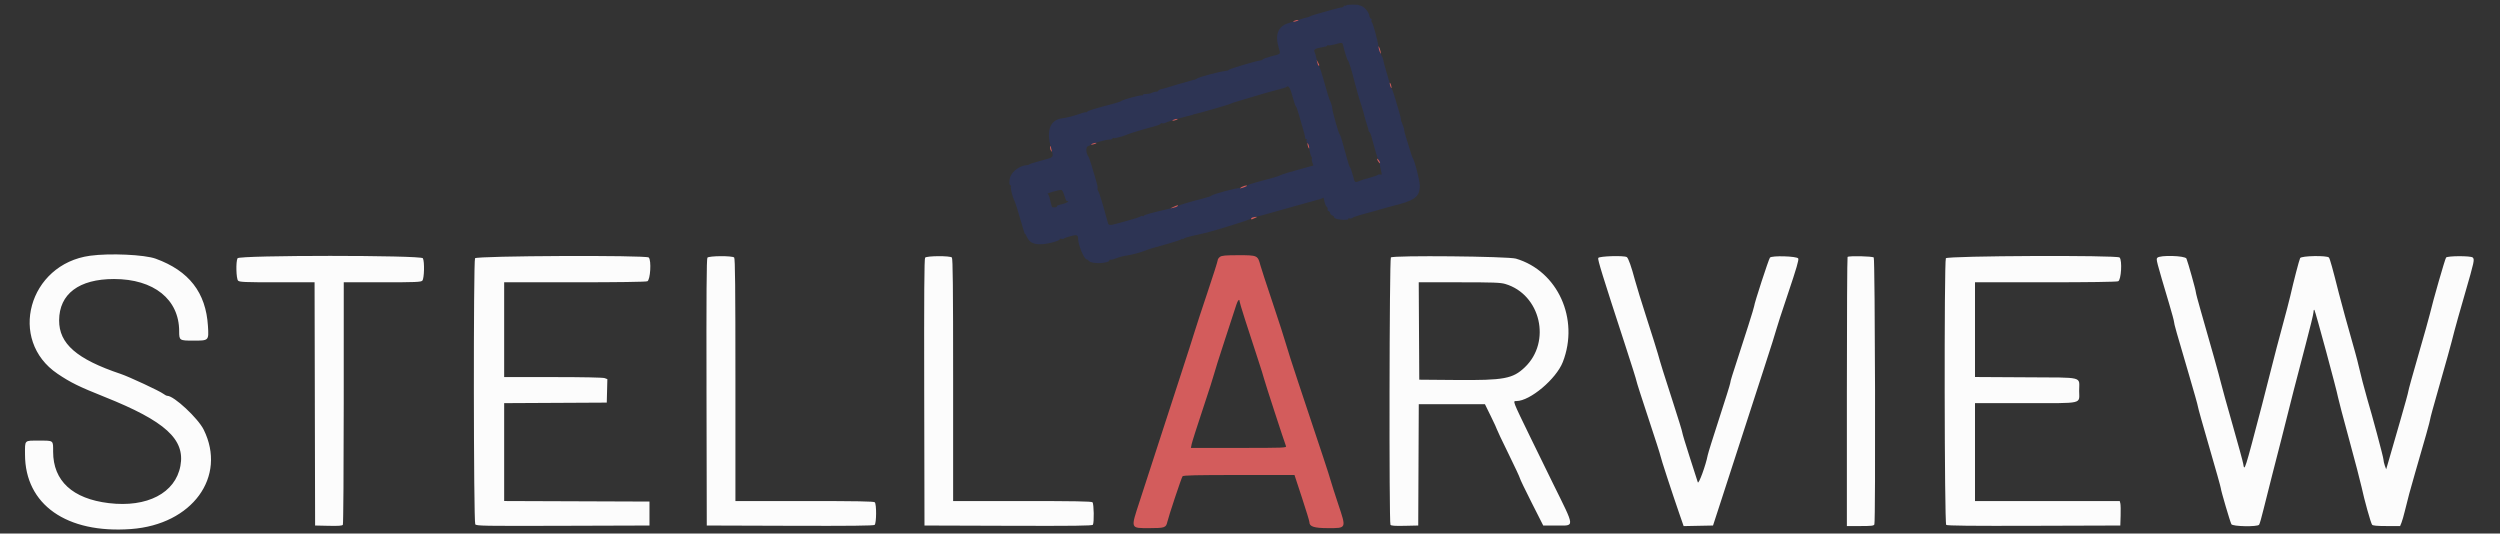 <svg id="svg" xmlns="http://www.w3.org/2000/svg" xmlns:xlink="http://www.w3.org/1999/xlink" width="400" height="85.361" viewBox="0, 0, 400,85.361"><rect x="0" y="0" width="400" height="85.361" fill="#333333" stroke="none"/><g id="svgg"><path id="path0" d="M14.417 40.917 C 4.564 42.263,1.214 54.423,9.213 59.806 C 11.312 61.218,12.620 61.862,16.750 63.511 C 26.450 67.385,29.654 70.302,28.865 74.543 C 28.057 78.888,23.544 81.236,17.417 80.501 C 11.609 79.805,8.500 76.936,8.500 72.273 C 8.500 70.405,8.621 70.500,6.250 70.500 C 3.837 70.500,4.000 70.339,4.002 72.726 C 4.012 80.734,10.654 85.401,20.966 84.646 C 30.749 83.930,36.332 76.296,32.593 68.750 C 31.683 66.914,27.840 63.333,26.779 63.333 C 26.650 63.333,26.358 63.186,26.130 63.007 C 25.581 62.575,20.657 60.279,19.310 59.827 C 12.274 57.464,9.441 54.998,9.460 51.250 C 9.481 47.021,12.644 44.642,18.244 44.643 C 24.613 44.645,28.667 47.896,28.667 53.002 C 28.667 54.473,28.707 54.500,30.938 54.500 C 33.430 54.500,33.415 54.515,33.272 52.163 C 32.947 46.815,30.245 43.332,24.917 41.392 C 23.124 40.740,17.561 40.488,14.417 40.917 M38.006 41.322 C 37.718 41.860,37.786 44.596,38.095 44.905 C 38.324 45.133,39.124 45.167,44.345 45.167 L 50.332 45.167 50.374 64.625 L 50.417 84.083 52.570 84.130 C 54.181 84.165,54.758 84.123,54.859 83.964 C 54.934 83.846,54.996 75.069,54.997 64.458 L 55.000 45.167 61.155 45.167 C 66.528 45.167,67.343 45.133,67.571 44.905 C 67.880 44.596,67.949 41.860,67.661 41.322 C 67.390 40.816,38.277 40.816,38.006 41.322 M76.006 41.322 C 75.734 41.831,75.769 83.515,76.042 83.886 C 76.235 84.150,77.226 84.167,90.083 84.127 L 103.917 84.083 103.917 82.167 L 103.917 80.250 92.292 80.207 L 80.667 80.164 80.667 72.334 L 80.667 64.503 88.875 64.460 L 97.083 64.417 97.130 62.540 L 97.178 60.663 96.745 60.498 C 96.482 60.398,93.236 60.333,88.489 60.333 L 80.667 60.333 80.667 52.750 L 80.667 45.167 91.906 45.167 C 98.805 45.167,103.310 45.104,103.572 45.004 C 104.058 44.819,104.248 41.648,103.800 41.200 C 103.404 40.804,76.219 40.923,76.006 41.322 M113.186 41.226 C 113.049 41.392,113.010 47.154,113.041 62.768 L 113.083 84.083 126.398 84.126 C 136.097 84.157,139.775 84.118,139.940 83.981 C 140.238 83.733,140.261 80.661,139.967 80.367 C 139.815 80.215,137.089 80.167,128.717 80.167 L 117.667 80.167 117.667 60.783 C 117.667 45.930,117.620 41.353,117.467 41.200 C 117.169 40.902,113.436 40.925,113.186 41.226 M148.020 41.226 C 147.882 41.392,147.843 47.154,147.874 62.768 L 147.917 84.083 161.323 84.126 C 171.938 84.160,174.757 84.125,174.862 83.959 C 175.079 83.617,175.027 80.594,174.800 80.367 C 174.648 80.215,171.922 80.167,163.550 80.167 L 152.500 80.167 152.500 60.783 C 152.500 45.930,152.453 41.353,152.300 41.200 C 152.002 40.902,148.270 40.925,148.020 41.226 M222.541 41.192 C 222.300 41.433,222.234 83.585,222.474 83.964 C 222.575 84.123,223.152 84.165,224.763 84.130 L 226.917 84.083 226.960 74.375 L 227.003 64.667 232.295 64.667 L 237.588 64.667 238.549 66.625 C 239.078 67.702,239.508 68.637,239.505 68.702 C 239.502 68.767,240.325 70.500,241.333 72.554 C 242.342 74.607,243.175 76.391,243.185 76.519 C 243.195 76.646,244.038 78.400,245.060 80.417 L 246.917 84.083 249.081 84.083 C 252.002 84.083,252.045 84.589,248.507 77.417 C 247.513 75.400,245.878 72.063,244.876 70.000 C 241.951 63.982,242.022 64.167,242.633 64.167 C 244.804 64.167,248.998 60.635,250.054 57.918 C 252.726 51.041,249.242 43.357,242.554 41.382 C 241.284 41.007,222.901 40.833,222.541 41.192 M255.716 41.278 C 255.611 41.552,256.374 44.017,260.014 55.167 C 261.016 58.237,261.836 60.845,261.835 60.960 C 261.834 61.076,262.696 63.767,263.750 66.942 C 264.804 70.116,265.667 72.804,265.667 72.915 C 265.667 73.126,267.538 78.860,268.701 82.213 L 269.382 84.176 271.732 84.129 L 274.083 84.083 275.386 80.083 C 276.103 77.883,277.502 73.571,278.494 70.500 C 279.487 67.429,281.165 62.254,282.224 59.000 C 283.284 55.746,284.184 52.896,284.225 52.667 C 284.266 52.438,285.106 49.858,286.092 46.935 C 287.440 42.938,287.843 41.553,287.716 41.351 C 287.483 40.981,283.487 40.864,283.193 41.219 C 282.983 41.471,280.667 48.588,280.667 48.979 C 280.667 49.180,279.284 53.549,277.156 60.074 C 276.979 60.619,276.833 61.174,276.833 61.306 C 276.833 61.439,276.048 63.957,275.087 66.901 C 274.127 69.846,273.292 72.516,273.233 72.836 C 272.946 74.387,271.777 77.581,271.649 77.165 C 271.579 76.937,270.992 75.108,270.344 73.102 C 269.696 71.096,269.167 69.341,269.167 69.203 C 269.167 69.064,268.520 66.956,267.730 64.517 C 266.205 59.814,265.701 58.197,265.254 56.583 C 265.102 56.033,264.312 53.521,263.498 51.000 C 262.684 48.479,261.829 45.704,261.598 44.833 C 261.028 42.681,260.536 41.293,260.289 41.136 C 259.843 40.853,255.832 40.977,255.716 41.278 M295.611 41.111 C 295.550 41.172,295.500 50.885,295.500 62.694 L 295.500 84.167 297.649 84.167 C 299.455 84.167,299.814 84.125,299.899 83.903 C 300.109 83.355,300.012 41.412,299.800 41.200 C 299.586 40.986,295.816 40.906,295.611 41.111 M311.339 41.322 C 311.051 41.862,311.104 83.740,311.393 83.981 C 311.558 84.118,315.367 84.157,325.435 84.126 L 339.250 84.083 339.299 82.500 C 339.326 81.629,339.306 80.748,339.254 80.542 L 339.160 80.167 327.580 80.167 L 316.000 80.167 316.000 72.333 L 316.000 64.500 324.133 64.500 C 333.540 64.500,332.668 64.704,332.664 62.508 C 332.660 60.184,333.612 60.424,324.173 60.369 L 316.000 60.321 316.000 52.744 L 316.000 45.167 327.239 45.167 C 334.138 45.167,338.643 45.104,338.906 45.004 C 339.392 44.819,339.581 41.648,339.133 41.200 C 338.737 40.804,311.553 40.923,311.339 41.322 M345.169 41.248 C 344.955 41.505,344.965 41.545,347.098 48.722 C 347.503 50.082,347.836 51.319,347.838 51.472 C 347.844 51.792,348.244 53.207,350.232 59.944 C 351.021 62.618,351.667 64.920,351.667 65.060 C 351.667 65.200,352.492 68.142,353.500 71.598 C 354.508 75.054,355.333 77.995,355.333 78.132 C 355.333 78.450,356.814 83.485,357.023 83.875 C 357.220 84.245,361.172 84.319,361.457 83.958 C 361.548 83.844,361.865 82.737,362.163 81.500 C 362.461 80.262,363.104 77.712,363.593 75.833 C 364.444 72.561,365.495 68.425,366.982 62.500 C 367.361 60.987,368.232 57.650,368.916 55.083 C 369.601 52.517,370.162 50.195,370.164 49.925 C 370.165 49.646,370.227 49.502,370.306 49.592 C 370.459 49.765,373.910 62.528,374.078 63.543 C 374.135 63.887,374.935 66.925,375.855 70.293 C 376.775 73.661,377.672 77.092,377.848 77.917 C 378.289 79.982,379.329 83.705,379.537 83.958 C 379.657 84.105,380.341 84.167,381.862 84.167 L 384.017 84.167 384.239 83.625 C 384.360 83.327,384.593 82.521,384.757 81.833 C 385.169 80.095,385.707 78.097,386.393 75.750 C 387.899 70.605,388.833 67.272,388.833 67.046 C 388.833 66.911,389.367 64.951,390.019 62.691 C 391.219 58.531,392.265 54.741,392.716 52.917 C 392.852 52.367,393.609 49.685,394.398 46.958 C 395.904 41.754,395.954 41.521,395.633 41.200 C 395.350 40.916,391.602 40.924,391.373 41.208 C 391.203 41.420,389.260 48.183,388.799 50.167 C 388.660 50.762,387.824 53.744,386.940 56.792 C 386.056 59.841,385.333 62.452,385.333 62.596 C 385.333 62.740,384.762 64.821,384.065 67.220 C 383.367 69.620,382.724 71.846,382.636 72.167 C 382.547 72.487,382.320 73.275,382.131 73.917 L 381.787 75.083 381.573 74.500 C 381.455 74.179,381.353 73.722,381.346 73.485 C 381.335 73.122,379.512 66.315,378.761 63.833 C 378.443 62.785,377.567 59.417,377.352 58.417 C 377.186 57.647,376.805 56.259,375.225 50.667 C 374.901 49.521,374.448 47.833,374.218 46.917 C 373.239 43.017,372.790 41.404,372.630 41.208 C 372.334 40.847,368.220 40.921,368.023 41.292 C 367.872 41.576,366.962 45.077,366.431 47.417 C 366.286 48.058,365.717 50.233,365.167 52.250 C 364.616 54.267,363.860 57.154,363.485 58.667 C 363.111 60.179,362.402 62.954,361.910 64.833 C 359.109 75.531,359.120 75.497,358.916 74.208 C 358.862 73.865,358.099 71.071,357.221 68.000 C 356.343 64.929,355.510 61.929,355.371 61.333 C 355.124 60.275,353.613 54.878,352.093 49.624 C 351.675 48.179,351.333 46.880,351.333 46.736 C 351.333 46.441,350.077 41.954,349.832 41.375 C 349.630 40.896,345.553 40.784,345.169 41.248 M240.845 45.435 C 246.489 47.108,248.262 54.675,243.970 58.767 C 242.044 60.602,240.635 60.863,233.000 60.799 L 227.083 60.750 227.040 52.958 L 226.997 45.167 233.468 45.167 C 238.932 45.167,240.080 45.208,240.845 45.435 " stroke="none" fill="#fcfcfc" fill-rule="evenodd"></path><path id="path1" d="M215.412 0.841 C 215.356 0.932,215.240 0.962,215.155 0.910 C 215.070 0.857,215.000 0.893,215.000 0.990 C 215.000 1.087,214.884 1.167,214.741 1.167 C 214.599 1.167,213.793 1.363,212.950 1.603 C 212.106 1.843,211.004 2.158,210.500 2.301 C 209.996 2.445,209.546 2.605,209.500 2.656 C 209.454 2.708,209.304 2.762,209.167 2.776 C 209.029 2.791,208.467 2.957,207.917 3.144 C 207.367 3.332,206.584 3.581,206.177 3.697 C 204.501 4.174,203.962 5.521,204.595 7.653 C 204.909 8.710,205.011 8.593,203.401 9.013 C 202.677 9.202,202.058 9.427,202.028 9.512 C 201.997 9.597,201.853 9.667,201.707 9.667 C 201.228 9.667,196.519 11.063,196.593 11.183 C 196.633 11.247,196.347 11.333,195.958 11.373 C 195.038 11.468,191.818 12.333,191.519 12.565 C 191.392 12.664,191.205 12.750,191.102 12.757 C 191.000 12.764,190.804 12.812,190.667 12.865 C 190.529 12.918,189.929 13.090,189.333 13.247 C 188.737 13.404,187.838 13.669,187.333 13.835 C 186.829 14.001,186.173 14.187,185.875 14.249 C 185.577 14.310,185.333 14.429,185.333 14.513 C 185.333 14.598,185.178 14.667,184.989 14.667 C 184.800 14.667,184.491 14.749,184.302 14.850 C 184.114 14.951,183.706 15.033,183.396 15.033 C 183.087 15.033,182.833 15.105,182.833 15.193 C 182.833 15.281,182.771 15.315,182.695 15.268 C 182.529 15.165,179.714 15.922,179.442 16.142 C 179.336 16.228,178.800 16.416,178.250 16.561 C 175.195 17.367,174.079 17.705,173.988 17.853 C 173.932 17.944,173.818 17.996,173.735 17.969 C 173.651 17.943,173.358 18.004,173.083 18.106 C 172.128 18.460,170.627 18.862,170.068 18.914 C 168.048 19.102,167.349 20.831,168.156 23.640 C 168.627 25.280,168.755 25.126,166.399 25.751 C 165.446 26.003,164.667 26.256,164.666 26.313 C 164.666 26.370,164.422 26.433,164.125 26.454 C 163.175 26.519,161.999 27.376,161.670 28.241 C 161.448 28.825,161.452 29.667,161.677 29.667 C 161.774 29.667,161.809 29.738,161.755 29.825 C 161.639 30.013,161.960 31.410,162.256 32.000 C 162.467 32.422,162.839 33.597,163.576 36.167 C 163.799 36.946,163.988 37.508,163.995 37.417 C 164.002 37.325,164.144 37.550,164.311 37.917 C 164.693 38.758,165.299 39.083,166.484 39.083 C 167.536 39.083,169.693 38.511,169.545 38.271 C 169.490 38.182,169.601 38.154,169.799 38.206 C 169.993 38.257,170.173 38.247,170.200 38.184 C 170.228 38.122,170.699 37.947,171.247 37.797 C 172.308 37.505,172.490 37.571,172.500 38.250 C 172.513 39.208,173.473 41.500,173.860 41.500 C 173.963 41.500,174.132 41.617,174.237 41.761 C 174.617 42.280,177.500 42.170,177.500 41.636 C 177.500 41.546,177.594 41.504,177.708 41.544 C 177.823 41.583,178.228 41.482,178.610 41.320 C 178.991 41.158,179.666 40.974,180.110 40.913 C 181.024 40.785,182.506 40.397,183.250 40.091 C 183.864 39.838,184.370 39.685,186.917 38.985 C 188.017 38.683,188.972 38.356,189.039 38.259 C 189.106 38.163,189.163 38.149,189.164 38.229 C 189.166 38.309,189.271 38.288,189.398 38.182 C 189.525 38.077,190.106 37.888,190.689 37.762 C 191.273 37.637,192.125 37.445,192.583 37.337 C 194.519 36.880,200.043 35.155,200.176 34.967 C 200.227 34.895,200.602 34.764,201.009 34.676 C 201.417 34.588,202.162 34.394,202.667 34.245 C 203.171 34.096,203.958 33.875,204.417 33.754 C 204.875 33.633,206.487 33.181,208.000 32.748 C 209.512 32.315,210.938 31.921,211.167 31.872 C 211.396 31.823,211.629 31.714,211.685 31.628 C 211.741 31.543,211.834 31.774,211.893 32.141 C 211.952 32.509,212.117 32.927,212.261 33.070 C 212.404 33.214,212.474 33.407,212.417 33.500 C 212.359 33.593,212.429 33.714,212.573 33.769 C 212.716 33.824,212.833 33.976,212.833 34.107 C 212.833 34.237,213.002 34.412,213.208 34.495 C 213.415 34.578,213.513 34.650,213.426 34.656 C 213.340 34.662,213.415 34.777,213.593 34.911 C 213.962 35.191,215.919 35.273,215.751 35.002 C 215.693 34.907,215.760 34.880,215.910 34.937 C 216.054 34.992,216.268 34.957,216.387 34.858 C 216.505 34.760,217.048 34.558,217.593 34.410 C 219.920 33.776,220.296 33.671,221.167 33.410 C 221.671 33.259,222.346 33.072,222.667 32.994 C 226.378 32.101,227.167 31.523,227.167 29.696 C 227.167 28.911,226.346 25.690,226.042 25.280 C 225.962 25.172,225.724 24.483,225.513 23.750 C 225.302 23.017,225.026 22.114,224.898 21.744 C 224.771 21.375,224.667 20.941,224.667 20.781 C 224.667 20.620,224.543 20.210,224.391 19.870 C 224.239 19.529,224.130 19.185,224.148 19.105 C 224.165 19.025,224.073 18.613,223.942 18.188 C 223.810 17.764,223.495 16.685,223.241 15.792 C 222.986 14.898,222.721 14.167,222.652 14.167 C 222.583 14.167,222.477 13.923,222.416 13.625 C 222.355 13.327,222.086 12.363,221.819 11.482 C 221.552 10.601,221.333 9.774,221.333 9.646 C 221.333 9.517,221.185 9.134,221.003 8.795 C 220.821 8.456,220.628 7.857,220.573 7.464 C 220.433 6.459,219.638 3.594,219.482 3.531 C 219.411 3.502,219.393 3.371,219.444 3.239 C 219.494 3.108,219.456 3.000,219.359 3.000 C 219.261 3.000,219.134 2.743,219.075 2.430 C 218.966 1.850,218.201 1.011,217.690 0.912 C 217.540 0.883,217.417 0.846,217.417 0.830 C 217.417 0.703,215.490 0.714,215.412 0.841 M214.884 7.208 C 215.167 8.397,215.551 9.595,215.671 9.669 C 215.811 9.756,216.309 11.381,216.769 13.250 C 217.034 14.330,217.572 16.168,217.945 17.269 C 218.073 17.647,218.210 18.128,218.251 18.338 C 218.292 18.549,218.445 19.103,218.592 19.569 C 218.739 20.035,218.889 20.511,218.925 20.627 C 218.961 20.742,218.987 20.884,218.981 20.941 C 218.976 20.999,219.041 21.092,219.125 21.148 C 219.209 21.204,219.357 21.550,219.452 21.917 C 220.003 24.027,220.371 25.258,220.545 25.567 C 220.653 25.759,220.752 26.067,220.765 26.250 C 220.777 26.433,220.866 26.908,220.962 27.304 C 221.113 27.928,221.102 28.011,220.881 27.926 C 220.740 27.872,220.535 27.902,220.425 27.993 C 220.315 28.084,219.759 28.278,219.189 28.424 C 218.619 28.570,217.896 28.797,217.582 28.928 C 216.761 29.271,216.769 29.278,216.443 28.010 C 216.279 27.374,216.087 26.830,216.016 26.802 C 215.946 26.773,215.728 26.150,215.533 25.417 C 214.792 22.636,214.473 21.586,214.345 21.503 C 214.186 21.400,213.167 17.794,213.167 17.336 C 213.167 17.160,213.082 16.806,212.979 16.550 C 212.876 16.293,212.732 15.933,212.659 15.750 C 212.586 15.567,212.368 14.854,212.176 14.167 C 211.496 11.737,211.120 10.582,210.979 10.491 C 210.901 10.441,210.763 10.008,210.672 9.529 C 210.581 9.050,210.429 8.513,210.335 8.336 C 210.120 7.934,210.480 7.709,211.577 7.558 C 211.993 7.501,212.333 7.392,212.333 7.316 C 212.333 7.240,212.427 7.211,212.542 7.253 C 212.656 7.294,213.125 7.224,213.583 7.096 C 214.726 6.777,214.782 6.782,214.884 7.208 M206.800 15.416 C 207.016 16.240,207.257 16.953,207.335 17.001 C 207.413 17.050,207.631 17.650,207.818 18.336 C 208.006 19.022,208.310 20.071,208.495 20.667 C 208.680 21.262,208.831 21.886,208.832 22.052 C 208.833 22.217,208.907 22.307,208.998 22.251 C 209.095 22.191,209.119 22.263,209.057 22.425 C 208.999 22.576,209.039 22.755,209.146 22.821 C 209.254 22.887,209.412 23.375,209.498 23.905 C 209.584 24.435,209.732 24.961,209.826 25.074 C 209.920 25.188,209.952 25.326,209.896 25.382 C 209.840 25.437,209.873 25.708,209.969 25.983 L 210.143 26.483 209.197 26.742 C 206.254 27.548,205.065 27.902,204.913 28.016 C 204.738 28.148,203.300 28.572,200.885 29.205 C 200.134 29.402,199.552 29.616,199.592 29.680 C 199.694 29.846,198.857 30.034,198.633 29.896 C 198.516 29.823,198.496 29.859,198.578 29.992 C 198.673 30.144,198.618 30.174,198.379 30.098 C 198.047 29.993,194.006 31.069,193.839 31.307 C 193.790 31.377,193.262 31.558,192.667 31.710 C 190.367 32.295,188.646 32.810,188.452 32.970 C 188.341 33.063,187.688 33.264,187.000 33.419 C 184.334 34.018,183.000 34.390,183.000 34.535 C 183.000 34.618,182.922 34.638,182.826 34.579 C 182.730 34.520,182.560 34.548,182.447 34.641 C 182.334 34.735,181.644 34.970,180.913 35.165 C 180.182 35.359,179.213 35.626,178.761 35.759 C 177.688 36.074,177.373 36.063,177.277 35.708 C 176.432 32.595,175.904 30.850,175.723 30.570 C 175.600 30.379,175.547 30.175,175.605 30.117 C 175.664 30.058,175.558 29.502,175.370 28.880 C 175.183 28.259,174.863 27.188,174.661 26.500 C 174.458 25.813,174.230 25.172,174.155 25.077 C 173.758 24.576,173.698 23.512,174.061 23.399 C 174.256 23.338,174.454 23.235,174.500 23.170 C 174.637 22.976,176.928 22.333,177.484 22.333 C 177.768 22.333,178.000 22.254,178.000 22.157 C 178.000 22.060,178.077 22.028,178.170 22.086 C 178.326 22.182,179.597 21.850,180.417 21.501 C 180.870 21.307,183.360 20.559,184.573 20.252 C 185.117 20.115,185.615 19.917,185.679 19.813 C 185.743 19.709,185.870 19.670,185.961 19.726 C 186.052 19.782,186.348 19.717,186.619 19.582 C 187.011 19.386,188.997 18.815,190.667 18.418 C 190.804 18.386,190.917 18.344,190.917 18.325 C 190.917 18.306,191.067 18.265,191.250 18.233 C 191.803 18.136,196.386 16.812,196.833 16.620 C 197.063 16.521,197.287 16.432,197.333 16.422 C 197.379 16.411,197.829 16.273,198.333 16.115 C 200.156 15.541,203.628 14.544,204.799 14.257 C 205.285 14.138,205.731 13.991,205.791 13.931 C 206.139 13.583,206.433 14.016,206.800 15.416 M170.299 31.292 C 170.433 31.773,170.608 32.167,170.688 32.167 C 171.206 32.167,170.677 32.509,169.914 32.667 C 169.409 32.772,169.038 32.927,169.091 33.012 C 169.143 33.097,169.032 33.167,168.843 33.167 C 168.654 33.167,168.447 33.170,168.383 33.174 C 168.318 33.177,168.169 32.709,168.051 32.133 C 167.934 31.556,167.746 31.054,167.635 31.017 C 167.404 30.940,169.459 30.350,169.820 30.390 C 169.954 30.405,170.161 30.795,170.299 31.292 " stroke="none" fill="#2d3454" fill-rule="evenodd"></path><path id="path2" d="M207.083 3.333 C 206.873 3.424,206.842 3.477,207.000 3.477 C 207.137 3.477,207.400 3.412,207.583 3.333 C 207.793 3.243,207.824 3.190,207.667 3.190 C 207.529 3.190,207.267 3.255,207.083 3.333 M220.604 7.750 C 220.663 8.025,220.778 8.362,220.858 8.500 C 220.952 8.660,220.966 8.570,220.896 8.250 C 220.837 7.975,220.722 7.638,220.642 7.500 C 220.548 7.340,220.534 7.430,220.604 7.750 M210.764 10.000 C 210.887 10.464,210.966 10.589,211.070 10.486 C 211.108 10.448,211.030 10.229,210.896 10.000 L 210.653 9.583 210.764 10.000 M222.357 13.333 C 222.357 13.471,222.421 13.733,222.500 13.917 C 222.590 14.127,222.643 14.158,222.643 14.000 C 222.643 13.862,222.579 13.600,222.500 13.417 C 222.410 13.207,222.357 13.176,222.357 13.333 M187.750 19.167 C 187.540 19.257,187.509 19.310,187.667 19.310 C 187.804 19.310,188.067 19.245,188.250 19.167 C 188.460 19.076,188.491 19.023,188.333 19.023 C 188.196 19.023,187.933 19.088,187.750 19.167 M174.750 23.000 C 174.540 23.090,174.509 23.143,174.667 23.143 C 174.804 23.143,175.067 23.079,175.250 23.000 C 175.460 22.910,175.491 22.857,175.333 22.857 C 175.196 22.857,174.933 22.921,174.750 23.000 M209.190 23.000 C 209.190 23.137,209.255 23.400,209.333 23.583 C 209.424 23.793,209.477 23.824,209.477 23.667 C 209.477 23.529,209.412 23.267,209.333 23.083 C 209.243 22.873,209.190 22.842,209.190 23.000 M168.003 23.597 C 168.004 23.773,168.081 24.029,168.174 24.167 C 168.298 24.349,168.313 24.282,168.232 23.917 C 168.095 23.304,167.999 23.171,168.003 23.597 M220.333 25.436 C 220.333 25.528,220.443 25.749,220.578 25.926 C 220.713 26.104,220.823 26.175,220.823 26.083 C 220.823 25.992,220.713 25.771,220.578 25.593 C 220.443 25.415,220.333 25.345,220.333 25.436 M198.667 29.917 C 198.147 30.214,198.396 30.214,199.167 29.917 C 199.549 29.770,199.635 29.690,199.417 29.685 C 199.233 29.682,198.896 29.786,198.667 29.917 M187.750 33.104 L 187.250 33.348 187.750 33.245 C 188.025 33.189,188.321 33.073,188.408 32.988 C 188.638 32.764,188.341 32.816,187.750 33.104 M200.458 34.782 C 200.298 34.823,200.167 34.930,200.167 35.018 C 200.167 35.117,200.279 35.121,200.458 35.028 C 200.619 34.946,200.862 34.837,201.000 34.786 C 201.323 34.666,200.913 34.663,200.458 34.782 M195.204 41.093 C 195.000 41.235,194.834 41.479,194.834 41.634 C 194.834 41.790,194.091 44.129,193.182 46.833 C 192.273 49.538,191.363 52.313,191.160 53.000 C 190.956 53.688,189.982 56.725,188.994 59.750 C 188.007 62.775,186.324 67.950,185.255 71.250 C 184.185 74.550,182.866 78.611,182.322 80.274 C 180.888 84.662,180.825 84.500,183.938 84.500 C 186.336 84.500,186.567 84.421,186.766 83.530 C 186.961 82.650,189.040 76.412,189.205 76.208 C 189.337 76.046,191.350 76.000,198.246 76.000 L 207.118 76.000 208.312 79.625 C 208.969 81.619,209.505 83.376,209.503 83.530 C 209.495 84.254,210.250 84.500,212.489 84.500 C 215.472 84.500,215.430 84.600,214.099 80.614 C 213.604 79.130,213.049 77.392,212.865 76.750 C 212.554 75.661,211.963 73.871,207.746 61.250 C 206.858 58.592,205.956 55.779,205.741 55.000 C 205.527 54.221,204.570 51.258,203.614 48.417 C 202.657 45.575,201.780 42.890,201.664 42.450 C 201.243 40.859,201.189 40.833,198.192 40.833 C 196.092 40.833,195.501 40.885,195.204 41.093 M198.333 48.218 C 198.333 48.439,199.625 52.513,201.250 57.417 C 201.736 58.883,202.182 60.308,202.241 60.583 C 202.338 61.029,205.469 70.648,205.755 71.375 C 205.863 71.650,205.437 71.667,198.207 71.667 L 190.545 71.667 190.670 71.042 C 190.739 70.698,191.546 68.167,192.464 65.417 C 193.381 62.667,194.187 60.154,194.254 59.833 C 194.322 59.512,195.105 57.038,195.994 54.333 C 196.883 51.629,197.710 49.098,197.832 48.708 C 198.042 48.035,198.333 47.751,198.333 48.218 " stroke="none" fill="#d35c5c" fill-rule="evenodd"></path></g></svg>